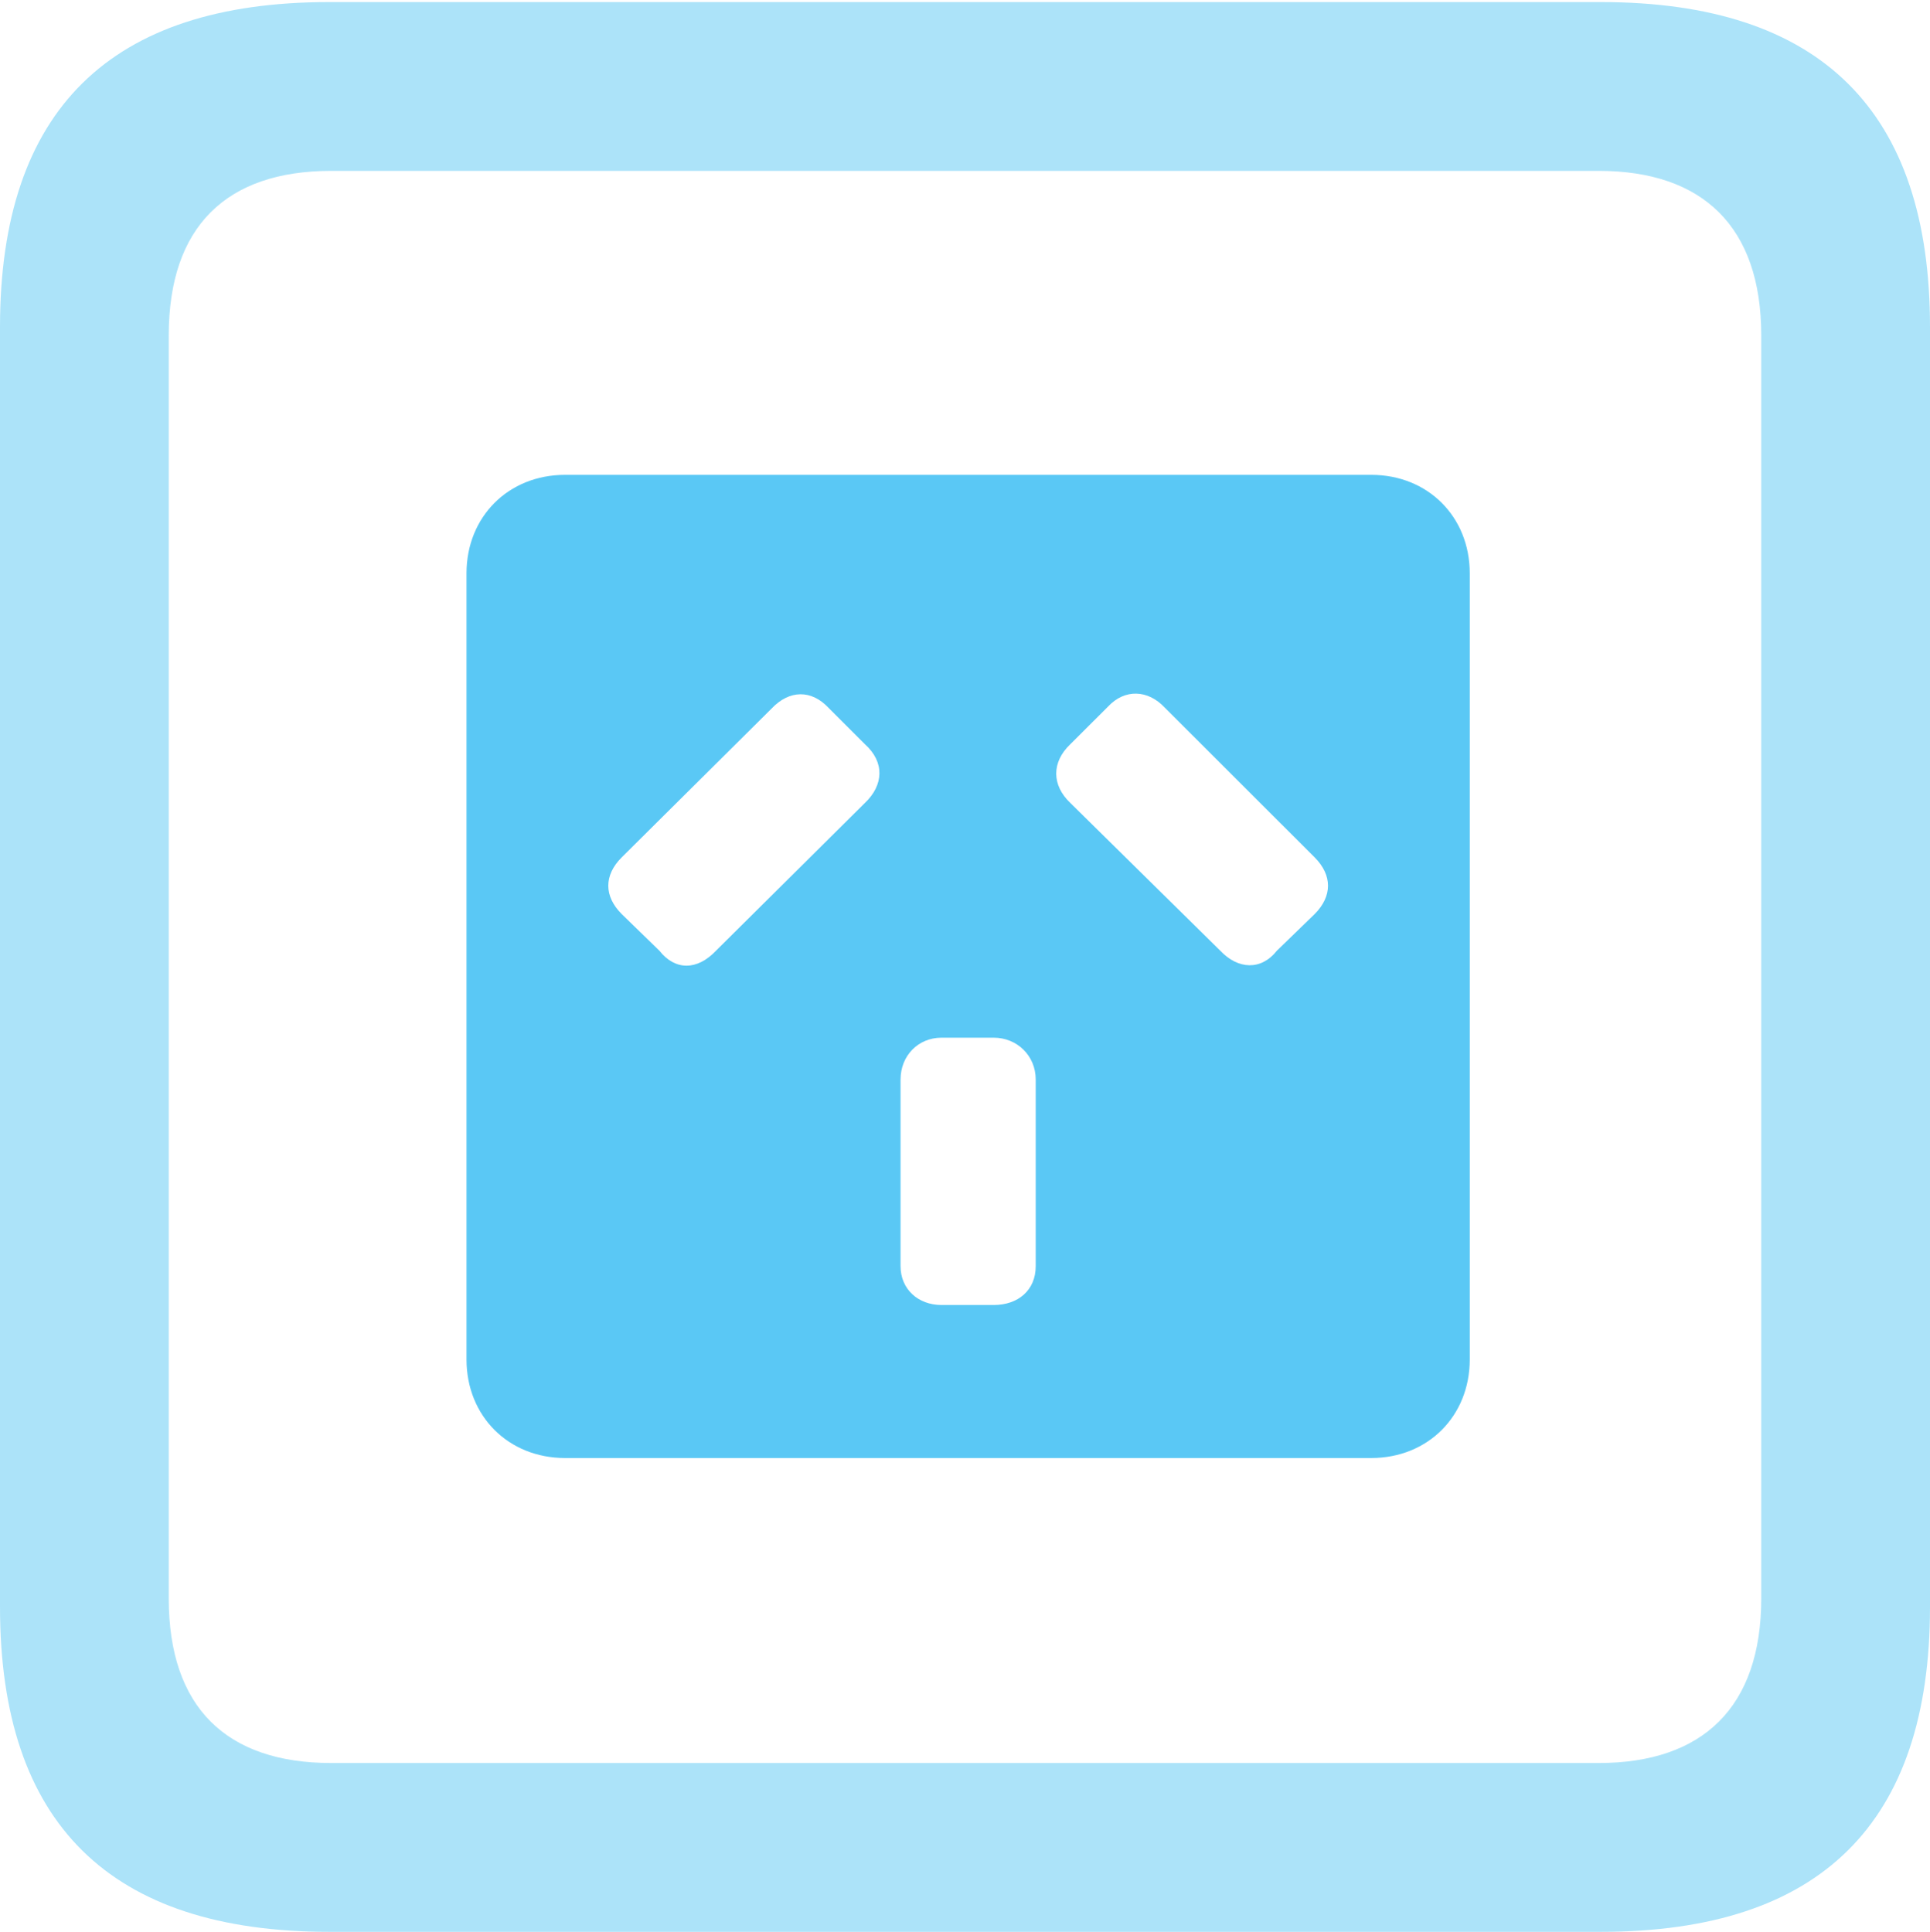 <?xml version="1.0" encoding="UTF-8"?>
<!--Generator: Apple Native CoreSVG 175.5-->
<!DOCTYPE svg
PUBLIC "-//W3C//DTD SVG 1.1//EN"
       "http://www.w3.org/Graphics/SVG/1.1/DTD/svg11.dtd">
<svg version="1.1" xmlns="http://www.w3.org/2000/svg" xmlns:xlink="http://www.w3.org/1999/xlink" width="22.473" height="22.498">
 <g>
  <rect height="22.498" opacity="0" width="22.473" x="0" y="0"/>
  <path d="M3.833 22.498L18.64 22.498C21.204 22.498 22.473 21.228 22.473 18.713L22.473 3.809C22.473 1.294 21.204 0.024 18.64 0.024L3.833 0.024C1.282 0.024 0 1.282 0 3.809L0 18.713C0 21.24 1.282 22.498 3.833 22.498ZM3.857 20.532C2.637 20.532 1.965 19.885 1.965 18.616L1.965 3.906C1.965 2.637 2.637 1.99 3.857 1.99L18.616 1.99C19.824 1.99 20.508 2.637 20.508 3.906L20.508 18.616C20.508 19.885 19.824 20.532 18.616 20.532Z" fill="#5ac8f5" fill-opacity="0.5"/>
  <path d="M6.58 16.98L15.967 16.98C16.626 16.98 17.114 16.492 17.114 15.832L17.114 6.677C17.114 6.018 16.626 5.53 15.967 5.53L6.58 5.53C5.92 5.53 5.432 6.018 5.432 6.677L5.432 15.832C5.432 16.492 5.92 16.98 6.58 16.98ZM7.239 10.645C7.031 10.437 7.031 10.193 7.239 9.985L8.984 8.252C9.192 8.032 9.448 8.032 9.644 8.24L10.071 8.667C10.303 8.875 10.29 9.143 10.071 9.351L8.337 11.072C8.118 11.304 7.861 11.304 7.678 11.072ZM14.868 11.072C14.685 11.304 14.416 11.291 14.209 11.072L12.463 9.351C12.244 9.143 12.244 8.875 12.463 8.667L12.903 8.228C13.098 8.02 13.367 8.032 13.562 8.24L15.308 9.985C15.515 10.193 15.515 10.437 15.308 10.645ZM10.962 15.198C10.693 15.198 10.486 15.015 10.486 14.746L10.486 12.573C10.486 12.293 10.693 12.085 10.962 12.085L11.572 12.085C11.841 12.085 12.06 12.293 12.06 12.573L12.06 14.746C12.06 15.027 11.853 15.198 11.572 15.198Z" fill="#5ac8f5"/>
 </g>
</svg>
